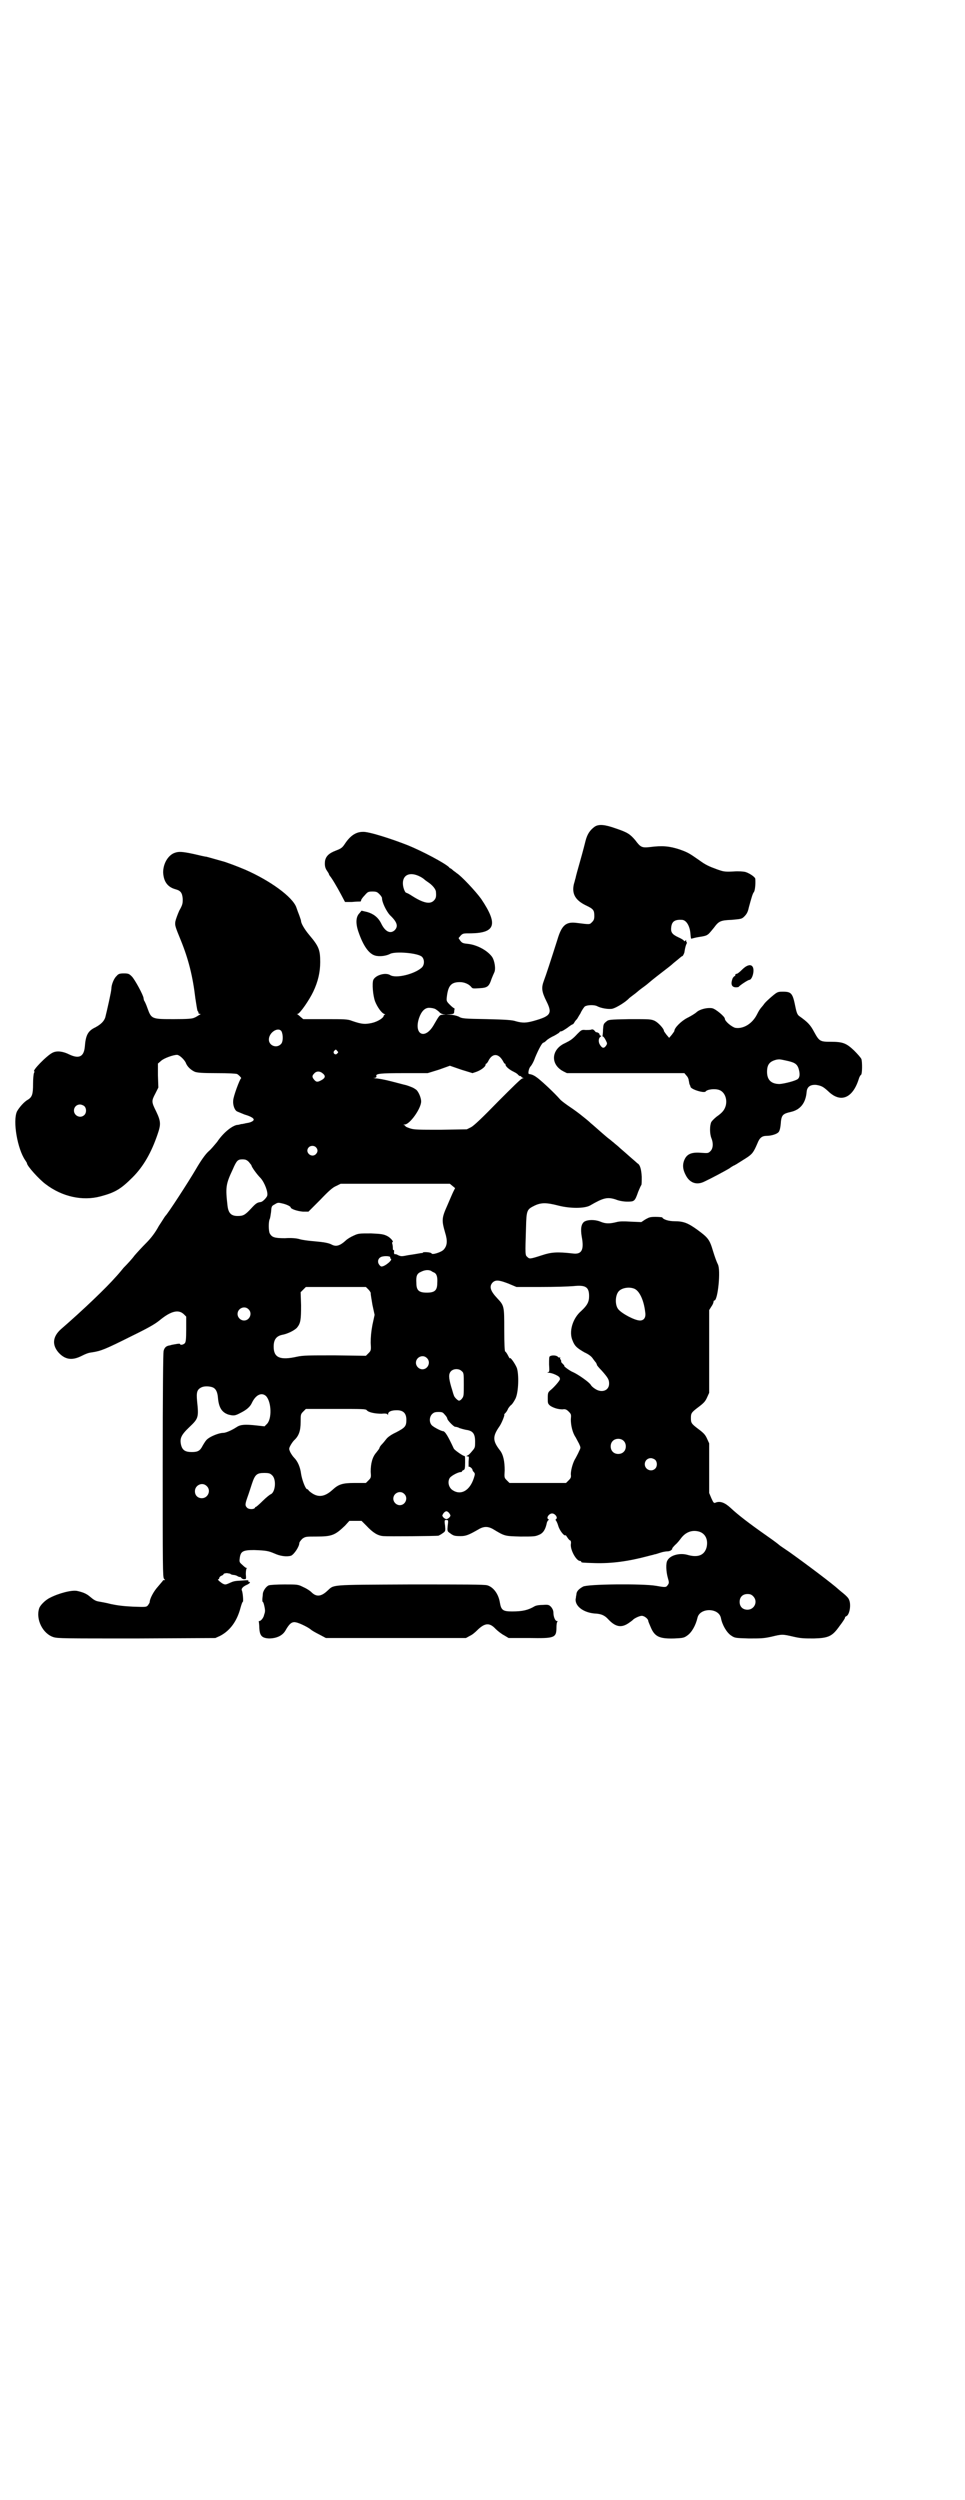<?xml version="1.0" standalone="no"?>
<!DOCTYPE svg PUBLIC "-//W3C//DTD SVG 20010904//EN"
 "http://www.w3.org/TR/2001/REC-SVG-20010904/DTD/svg10.dtd">
<svg version="1.0" xmlns="http://www.w3.org/2000/svg"
 width="1109pt" height="2870pt" viewBox="0 0 1109 2870"
 preserveAspectRatio="xMidYMid meet">
<g transform="translate(0,2870) scale(0.5,-0.5)"
fill="#000000" stroke="none">
<path d="M1367 3842 c-11 -8 -17 -17 -21 -32 -1 -4 -6 -24 -12 -45 -6 -21 -11
-39 -11 -41 -1 -2 -2 -8 -4 -14 -5 -22 3 -37 28 -49 17 -8 19 -11 19 -24 0 -7
-1 -10 -5 -14 -6 -6 -4 -6 -36 -2 -24 3 -34 -5 -44 -39 -15 -47 -26 -81 -31
-94 -6 -16 -5 -25 6 -47 14 -28 10 -34 -29 -45 -18 -5 -26 -5 -41 -1 -8 3 -24
4 -67 5 -52 1 -57 1 -65 6 -5 2 -13 4 -19 4 l-10 1 9 0 c9 1 10 1 10 8 1 4 1
6 0 6 -1 0 -5 3 -10 8 -8 8 -8 9 -7 18 3 26 10 34 30 34 11 0 21 -5 26 -11 3
-4 4 -4 19 -3 19 1 22 4 28 22 2 5 5 12 6 14 4 8 1 27 -5 36 -11 15 -35 28
-57 30 -10 1 -12 2 -16 7 l-4 6 5 6 c5 5 6 5 24 5 56 1 62 21 23 79 -13 18
-46 53 -56 59 -1 1 -5 4 -8 6 -3 3 -6 5 -6 5 -1 0 -3 1 -4 3 -11 10 -60 36
-94 50 -38 15 -91 32 -104 31 -16 0 -29 -9 -41 -27 -6 -9 -8 -11 -21 -16 -16
-6 -23 -13 -25 -24 -1 -10 0 -16 5 -23 2 -3 4 -6 4 -7 0 -1 1 -2 2 -4 4 -4 17
-26 26 -43 l9 -17 16 0 c9 1 17 1 19 1 1 0 2 1 2 3 0 1 3 6 8 11 7 8 8 9 18 9
9 0 11 -1 16 -6 3 -3 6 -7 6 -9 0 -10 10 -30 18 -39 17 -16 20 -26 11 -35 -10
-9 -22 -3 -31 16 -7 14 -18 22 -32 26 l-13 3 -5 -6 c-8 -8 -9 -23 -2 -43 11
-32 24 -50 38 -54 10 -3 26 -1 35 4 12 6 64 2 73 -7 6 -6 6 -19 -1 -25 -17
-15 -59 -25 -72 -17 -11 7 -34 0 -39 -11 -3 -8 -1 -35 4 -49 5 -13 15 -27 21
-29 2 -1 3 -2 2 -2 -2 0 -3 -1 -3 -2 0 -5 -14 -14 -28 -17 -15 -3 -22 -3 -45
5 -10 4 -17 4 -62 4 l-50 0 -6 5 c-2 2 -6 5 -7 6 -2 0 -2 1 0 1 5 0 27 32 36
51 11 23 16 45 16 68 0 28 -3 36 -25 62 -11 13 -19 27 -19 32 0 2 -2 7 -4 13
-2 5 -5 13 -7 19 -9 24 -60 61 -117 86 -24 10 -33 13 -47 18 -18 5 -35 10 -43
12 -3 0 -15 3 -28 6 -28 6 -35 6 -44 3 -15 -5 -27 -24 -27 -45 1 -21 10 -34
29 -39 11 -3 15 -8 16 -22 0 -10 0 -13 -8 -27 -4 -9 -8 -20 -9 -25 -1 -9 -1
-10 13 -44 17 -42 27 -81 33 -132 2 -13 4 -26 5 -29 2 -2 3 -5 2 -5 0 -1 2 -2
4 -2 2 0 1 -1 -3 -3 -3 -2 -8 -5 -11 -6 -4 -2 -15 -3 -46 -3 -51 0 -52 0 -61
25 -3 9 -7 17 -8 18 0 1 -1 3 -1 5 0 6 -20 43 -27 50 -6 6 -8 7 -18 7 -10 0
-13 -1 -17 -6 -6 -5 -12 -20 -12 -29 0 -6 -10 -50 -14 -66 -3 -9 -10 -16 -23
-23 -17 -8 -22 -18 -24 -44 -2 -23 -13 -29 -36 -18 -14 7 -28 9 -38 4 -13 -6
-49 -43 -42 -43 1 0 0 -2 -1 -4 -1 -3 -2 -13 -2 -25 0 -23 -2 -30 -12 -36 -9
-5 -20 -18 -25 -27 -10 -22 1 -86 19 -112 2 -3 4 -6 4 -7 0 -6 28 -37 43 -48
38 -29 85 -39 126 -28 34 9 47 17 74 44 25 25 43 57 57 98 8 23 8 30 -3 53
-11 22 -11 24 -2 41 l7 14 -1 28 0 27 7 6 c6 6 28 14 37 14 5 0 16 -10 20 -18
3 -9 12 -17 21 -21 6 -2 16 -3 50 -3 28 0 44 -1 47 -2 5 -3 11 -10 9 -10 -3
-2 -18 -42 -18 -51 -1 -10 3 -22 9 -25 2 -1 10 -4 17 -7 17 -5 24 -10 20 -14
-3 -3 -9 -5 -17 -6 -4 -1 -8 -2 -11 -2 -3 -1 -7 -2 -10 -2 -12 -3 -31 -18 -45
-39 -6 -7 -14 -17 -19 -21 -8 -7 -19 -23 -30 -42 -17 -29 -65 -103 -70 -107
-1 -1 -7 -11 -15 -23 -8 -15 -18 -28 -29 -39 -9 -9 -21 -22 -27 -29 -5 -7 -16
-19 -25 -28 -8 -10 -16 -19 -18 -21 -21 -24 -74 -75 -126 -120 -19 -17 -21
-36 -5 -54 14 -15 29 -18 49 -9 16 8 20 9 28 10 20 3 30 7 90 37 45 22 56 29
68 39 24 19 41 23 53 11 l5 -5 0 -29 c0 -24 -1 -29 -3 -32 -4 -4 -11 -5 -11
-2 0 1 -4 1 -9 0 -6 -1 -12 -2 -14 -3 -9 -1 -13 -5 -15 -13 -1 -5 -2 -92 -2
-263 0 -231 0 -257 3 -260 3 -3 3 -3 0 -3 -2 0 -3 -1 -3 -2 0 0 -5 -6 -11 -13
-10 -11 -19 -28 -19 -36 0 -1 -2 -4 -4 -7 -4 -4 -4 -4 -34 -3 -22 1 -37 3 -51
6 -11 3 -24 5 -29 6 -6 1 -11 4 -18 10 -9 8 -17 11 -30 14 -12 3 -43 -5 -64
-16 -10 -5 -22 -17 -24 -24 -8 -25 8 -58 33 -66 10 -3 25 -3 191 -3 l181 1 11
5 c23 12 39 34 47 65 2 7 4 13 5 13 2 0 0 22 -2 26 -2 4 2 9 11 13 7 3 10 7 5
7 -1 0 -2 1 -1 2 1 2 -3 2 -14 1 -18 -1 -19 -1 -30 -6 -9 -4 -10 -4 -17 0 -7
5 -11 9 -8 9 1 0 2 1 2 3 0 1 2 4 5 5 3 1 5 3 5 4 0 1 4 2 8 2 4 -1 8 -1 8 -2
0 -1 2 -1 5 -2 3 0 8 -1 11 -3 3 -2 6 -2 6 -2 0 1 1 0 2 -1 1 -2 4 -4 7 -4 5
0 5 0 4 12 0 7 1 12 2 13 1 0 1 1 -1 1 -1 0 -5 3 -9 7 -7 6 -7 7 -6 15 2 16 7
19 33 19 28 -1 33 -2 47 -8 13 -6 28 -8 38 -5 7 3 19 21 19 29 0 2 3 6 7 10 7
5 9 5 32 5 36 0 43 3 66 25 l10 11 14 0 14 0 11 -11 c15 -16 26 -23 39 -24 11
-1 122 0 127 1 2 1 6 3 10 6 6 4 6 5 5 17 -2 13 -1 13 3 13 4 0 5 0 3 -13 -1
-12 -1 -13 5 -17 8 -6 10 -7 25 -7 12 0 19 3 40 15 13 8 23 8 36 0 25 -15 25
-15 61 -16 31 0 34 0 43 4 10 4 15 13 18 28 1 3 3 6 4 6 1 0 1 1 -1 2 -5 3 2
13 9 13 7 0 14 -10 9 -13 -1 -1 -2 -2 -1 -2 1 -1 4 -6 6 -13 3 -11 14 -25 17
-22 0 1 2 -2 4 -5 2 -3 5 -7 7 -7 1 -1 2 -4 1 -9 -1 -14 13 -38 21 -38 2 0 3
-1 3 -2 0 -2 2 -2 32 -3 38 -1 76 4 121 16 7 2 13 3 15 4 2 0 8 2 14 4 6 2 13
3 16 3 3 0 7 1 9 3 2 2 3 3 2 3 -1 0 2 4 7 9 5 4 11 12 14 16 11 14 26 19 42
14 14 -5 20 -19 16 -36 -5 -18 -20 -24 -44 -17 -18 5 -40 -1 -46 -13 -4 -6 -3
-26 1 -40 3 -10 3 -12 0 -16 -4 -6 -5 -6 -28 -2 -29 5 -157 4 -167 -2 -9 -5
-14 -10 -15 -16 0 -3 -1 -6 -1 -6 0 0 0 -3 -1 -7 -1 -17 20 -32 48 -33 11 -1
19 -4 27 -13 16 -17 29 -20 45 -10 6 4 10 7 11 8 3 4 16 10 21 10 6 0 15 -7
15 -12 0 -1 3 -8 6 -15 9 -21 20 -26 54 -25 19 1 22 1 30 7 10 7 19 23 23 40
5 24 49 24 54 0 3 -16 13 -33 23 -40 9 -6 9 -6 41 -7 27 0 34 0 52 4 25 6 25
6 51 0 17 -4 25 -4 47 -4 34 1 42 5 59 29 7 9 12 17 12 18 0 2 1 3 3 4 8 3 12
28 6 39 -1 3 -7 9 -12 13 -5 4 -11 9 -12 10 -13 12 -70 55 -112 85 -9 6 -19
13 -22 15 -6 5 -11 9 -31 23 -40 28 -66 48 -83 64 -13 12 -24 16 -34 12 -4 -2
-5 -1 -10 10 l-5 12 0 57 0 57 -5 11 c-4 9 -8 13 -20 22 -16 12 -17 14 -17 25
0 11 1 13 17 25 12 9 16 13 20 22 l5 11 0 95 0 95 5 8 c3 4 5 9 5 11 0 2 1 3
2 3 8 0 15 70 8 83 -3 6 -7 17 -11 30 -8 27 -11 31 -37 50 -21 15 -31 19 -52
19 -13 0 -26 4 -28 9 0 0 -7 1 -15 1 -13 0 -15 -1 -24 -6 l-9 -6 -24 1 c-16 1
-26 1 -33 -1 -16 -4 -25 -4 -37 1 -12 5 -29 5 -37 0 -7 -5 -9 -16 -6 -34 6
-31 0 -42 -21 -39 -35 4 -49 3 -70 -4 -28 -9 -29 -9 -34 -4 -5 4 -5 5 -3 67 1
41 2 42 20 51 15 7 27 7 54 0 27 -7 60 -7 73 0 31 18 40 20 59 14 7 -3 18 -5
26 -5 17 0 18 0 26 23 3 7 6 14 7 15 1 1 1 9 1 19 -1 18 -4 28 -10 31 -1 1 -9
8 -16 14 -8 7 -18 16 -24 21 -5 5 -12 10 -15 13 -3 2 -7 6 -10 8 -3 2 -12 10
-19 16 -8 7 -18 16 -23 20 -5 5 -14 12 -19 16 -6 5 -18 14 -27 20 -9 6 -20 14
-24 18 -15 17 -39 39 -50 48 -10 8 -15 10 -22 11 -3 0 -1 12 3 17 3 3 8 12 11
21 8 19 16 34 19 34 1 0 4 2 7 5 3 3 11 8 18 11 7 4 12 7 12 8 0 1 2 2 4 2 2
0 8 4 14 8 5 4 11 8 12 8 1 0 3 2 5 6 2 3 4 5 5 6 1 1 4 7 8 13 3 7 8 14 10
16 6 4 22 4 28 1 9 -5 27 -8 36 -6 8 2 30 15 38 24 1 1 5 4 9 7 4 3 8 6 9 7 1
1 7 6 14 11 7 5 13 10 14 11 1 1 12 10 25 20 13 10 26 20 28 22 2 2 7 6 12 10
5 4 10 9 12 9 1 1 3 5 4 8 2 14 4 18 5 20 1 2 1 3 0 4 -1 1 -1 2 -1 4 1 1 0 1
-2 -1 -2 -1 -3 -2 -3 0 0 1 -6 5 -13 8 -15 7 -18 12 -16 25 2 12 9 16 25 15
10 -1 18 -15 19 -33 1 -10 1 -11 3 -10 1 0 7 2 13 3 20 3 21 4 26 8 3 3 8 9
12 14 11 15 15 17 41 18 22 2 23 2 29 8 5 5 8 10 10 20 6 22 9 33 12 36 2 3 4
17 3 30 0 4 -13 13 -23 16 -4 1 -15 2 -28 1 -20 -1 -23 0 -37 5 -19 7 -26 10
-41 21 -23 16 -26 18 -46 25 -22 7 -38 9 -68 5 -18 -2 -21 0 -33 16 -12 14
-18 18 -45 27 -25 9 -39 10 -48 4z m-401 -115 c4 -2 8 -5 9 -6 1 -1 5 -4 8 -6
11 -7 19 -17 19 -23 1 -11 0 -15 -5 -20 -9 -9 -25 -5 -50 11 -6 4 -12 7 -13 7
-3 0 -8 12 -8 22 0 20 17 27 40 15z m35 -304 c3 -2 7 -5 9 -7 1 -2 5 -4 9 -5
l6 0 -7 -1 c-8 0 -8 -1 -22 -25 -20 -33 -45 -20 -33 17 5 15 13 24 23 24 5 0
11 -1 15 -3z m-354 -51 c4 -8 4 -24 -1 -29 -10 -11 -28 -4 -28 10 0 17 22 30
29 19z m128 -45 c3 -3 3 -3 0 -6 -4 -5 -11 1 -7 6 4 4 4 4 7 0z m375 -15 c3
-3 6 -8 7 -10 1 -2 2 -4 3 -4 1 0 2 -1 2 -3 0 -3 7 -10 17 -15 4 -2 10 -5 12
-8 2 -2 4 -3 5 -3 1 1 2 0 2 -1 0 -1 2 -2 4 -3 2 0 2 -1 -1 -1 -3 0 -23 -20
-56 -53 -36 -37 -55 -55 -62 -59 l-10 -5 -60 -1 c-49 0 -61 0 -70 3 -6 2 -11
4 -11 5 0 1 -2 2 -3 3 -3 0 -2 1 1 1 12 0 38 37 38 53 0 9 -7 25 -13 28 -2 1
-4 3 -5 3 -1 1 -14 6 -19 7 -1 0 -15 4 -31 8 -15 4 -32 7 -37 7 -6 1 -7 1 -2
1 4 1 5 2 4 4 -2 6 9 7 64 7 l54 0 26 8 25 9 26 -9 26 -8 9 3 c11 4 21 12 21
16 0 2 1 3 2 3 1 0 2 2 4 5 7 15 18 19 28 9z m-409 -36 c8 -6 7 -11 -2 -16 -9
-5 -12 -5 -17 1 -5 6 -5 9 0 14 5 6 13 6 19 1z m-547 -76 c5 -5 5 -15 0 -20
-9 -9 -24 -2 -24 10 0 8 6 14 14 14 3 0 8 -2 10 -4z m532 -94 c5 -5 5 -11 0
-16 -10 -10 -27 5 -16 16 4 4 12 4 16 0z m-154 -34 c3 -4 6 -7 6 -8 0 -3 12
-20 21 -29 9 -10 18 -33 15 -41 -2 -5 -11 -14 -15 -14 -8 -1 -11 -3 -22 -15
-14 -15 -18 -17 -31 -17 -15 0 -21 7 -23 23 -5 43 -4 50 12 84 9 21 12 23 22
23 7 0 10 -1 15 -6z m468 -55 l6 -5 -4 -8 c-2 -4 -8 -18 -14 -32 -13 -29 -13
-34 -5 -62 6 -19 5 -30 -3 -39 -5 -6 -27 -13 -28 -9 -1 3 -20 4 -20 2 0 -1 -1
-1 -2 -1 -3 0 -11 -2 -32 -5 -15 -3 -16 -3 -23 0 -3 2 -7 3 -7 2 -2 0 -3 3 -2
8 0 1 -1 2 -2 2 -1 0 -1 2 -1 4 0 1 0 5 -1 9 -1 3 -1 5 0 5 4 0 -4 10 -12 14
-8 4 -13 5 -37 6 -28 0 -29 0 -40 -5 -7 -3 -15 -8 -18 -11 -13 -12 -22 -15
-32 -10 -7 4 -18 6 -41 8 -13 1 -28 3 -34 5 -7 2 -19 3 -33 2 -24 0 -30 2 -35
11 -3 6 -3 28 0 33 1 2 2 9 3 16 1 13 1 14 9 18 6 4 8 4 16 2 10 -2 20 -7 20
-9 0 -4 16 -9 28 -10 l13 0 27 27 c19 20 29 29 37 32 l10 5 125 0 126 0 6 -5z
m-143 -164 c0 -2 0 -3 1 -3 6 -2 -13 -18 -21 -18 -2 0 -4 2 -6 5 -4 6 -2 14 5
17 7 3 22 2 21 -1z m94 -31 c2 -2 5 -3 7 -4 6 -3 8 -11 7 -24 0 -17 -6 -22
-24 -22 -18 0 -24 5 -24 22 -1 16 1 22 11 26 8 4 16 5 23 2z m177 -29 l19 -8
56 0 c31 0 64 1 75 2 28 3 36 -2 36 -23 0 -13 -4 -21 -18 -34 -20 -17 -29 -48
-20 -68 5 -13 10 -17 27 -27 11 -5 17 -10 20 -15 3 -4 6 -8 7 -9 1 -2 2 -4 2
-5 0 -1 5 -7 11 -13 15 -17 17 -21 17 -30 0 -16 -17 -22 -32 -12 -5 3 -9 7
-10 9 -3 6 -29 24 -40 29 -8 3 -24 15 -21 15 1 0 -1 2 -3 4 -3 3 -5 5 -4 6 0
2 -1 4 -2 5 -1 1 -1 3 0 4 0 1 0 1 -1 0 -2 0 -4 0 -5 2 -3 3 -13 4 -18 1 -2
-1 -2 -6 -2 -19 1 -16 1 -17 -3 -18 -2 0 -1 -1 2 -1 4 0 11 -2 17 -5 8 -4 9
-6 9 -10 -1 -4 -14 -19 -23 -26 -4 -4 -5 -5 -5 -17 0 -12 0 -13 6 -18 8 -5 18
-8 28 -8 6 1 9 0 14 -5 6 -6 6 -7 5 -18 0 -14 4 -31 11 -41 2 -4 6 -11 8 -15
4 -9 4 -9 0 -17 -2 -5 -6 -12 -8 -16 -6 -9 -11 -27 -11 -37 1 -7 0 -9 -5 -14
l-6 -6 -65 0 -65 0 -6 6 c-6 6 -6 6 -5 23 0 20 -3 36 -11 46 -17 22 -17 32 -1
55 5 7 13 27 11 27 -1 0 1 2 3 4 2 2 5 7 6 10 2 3 5 7 8 9 2 2 6 8 9 14 7 15
8 55 3 70 -4 10 -16 27 -16 22 0 -1 -2 2 -4 6 -2 4 -5 9 -7 10 -1 1 -2 16 -2
50 0 54 0 55 -16 72 -16 17 -19 27 -11 36 7 7 15 6 36 -2z m-321 -14 c3 -3 6
-8 5 -9 0 -2 2 -14 4 -26 l5 -23 -5 -23 c-3 -16 -4 -28 -4 -41 1 -17 1 -18 -5
-24 l-6 -6 -71 1 c-60 0 -73 0 -87 -3 -40 -9 -54 -2 -54 23 0 16 6 24 19 27
12 2 29 10 35 17 8 10 9 18 9 51 l-1 30 6 6 6 6 69 0 69 0 6 -6z m611 2 c12
-5 22 -27 25 -54 2 -12 -3 -19 -12 -19 -12 0 -42 16 -50 26 -8 10 -7 32 1 41
7 8 24 11 36 6z m-887 -47 c10 -9 3 -26 -10 -26 -8 0 -15 7 -15 15 0 13 16 20
25 11z m410 -112 c10 -9 3 -26 -10 -26 -8 0 -15 7 -15 15 0 13 16 20 25 11z
m80 -30 c5 -4 5 -6 5 -31 0 -24 0 -27 -4 -32 -2 -3 -5 -5 -7 -5 -3 0 -12 9
-12 13 -1 1 -3 10 -6 19 -6 21 -6 29 -1 35 6 7 19 7 25 1z m-571 -38 c6 -3 10
-10 11 -24 2 -22 9 -33 24 -38 12 -3 15 -3 28 4 14 7 22 14 26 23 9 19 23 25
33 15 12 -14 13 -51 2 -63 l-6 -6 -18 2 c-27 3 -37 2 -45 -3 -12 -8 -26 -14
-32 -14 -10 0 -29 -8 -36 -14 -4 -3 -8 -10 -11 -15 -6 -12 -11 -15 -25 -15
-15 0 -22 4 -25 17 -3 14 0 22 19 40 21 20 22 22 18 60 -2 21 0 27 11 32 7 3
20 2 26 -1z m353 -52 c4 -5 19 -8 34 -8 10 1 13 0 14 -2 0 -2 1 -1 1 1 0 6 8
9 20 9 15 0 22 -7 22 -22 0 -15 -3 -18 -24 -29 -11 -5 -19 -11 -22 -15 -3 -4
-8 -10 -11 -13 -3 -3 -5 -7 -5 -8 0 -1 -3 -5 -7 -10 -9 -10 -13 -25 -13 -44 1
-13 1 -14 -5 -20 l-6 -6 -26 0 c-28 0 -37 -3 -51 -16 -20 -18 -36 -18 -54 -2
-1 2 -3 4 -5 4 -4 3 -11 22 -13 35 -2 16 -8 29 -16 37 -3 3 -7 9 -9 13 -3 7
-3 8 0 14 2 4 6 10 9 13 11 10 15 22 15 42 0 17 0 18 6 24 l6 6 69 0 c61 0 69
0 71 -3z m180 -11 c3 -3 5 -7 5 -8 0 -4 15 -19 18 -19 2 0 7 -1 10 -3 3 -1 10
-3 15 -4 16 -2 21 -9 21 -27 0 -13 0 -14 -7 -22 -4 -5 -9 -10 -11 -10 -3 -2
-2 -2 1 -2 3 0 3 -1 2 -12 0 -7 0 -12 0 -12 2 2 9 -4 9 -7 0 -1 1 -3 3 -5 3
-3 3 -5 0 -14 -9 -28 -29 -40 -48 -28 -10 6 -13 20 -7 29 4 5 19 13 25 13 2 0
3 1 3 2 0 1 2 2 4 3 2 1 3 3 3 17 0 9 0 15 -1 15 -1 -2 -23 13 -25 17 -13 28
-20 40 -25 40 -4 0 -23 10 -26 14 -6 7 -5 19 1 25 4 4 7 5 15 5 9 0 10 -1 15
-7z m410 -59 c7 -6 7 -19 1 -25 -6 -7 -19 -7 -25 -1 -7 6 -7 19 -1 25 6 7 19
7 25 1z m73 -44 c5 -5 5 -15 0 -20 -9 -9 -24 -2 -24 10 0 8 6 14 14 14 3 0 8
-2 10 -4z m-881 -35 c11 -9 8 -40 -3 -44 -2 -1 -10 -7 -18 -15 -8 -8 -15 -14
-16 -14 -1 0 -2 -1 -2 -2 -2 -4 -14 -4 -18 0 -5 5 -5 8 1 25 3 8 7 21 10 30 7
21 11 25 28 25 11 0 14 -1 18 -5z m-150 -25 c11 -10 3 -28 -11 -28 -9 0 -16 6
-16 16 0 14 17 22 27 12z m454 -18 c10 -9 3 -26 -10 -26 -8 0 -15 7 -15 15 0
13 16 20 25 11z m104 -45 c3 -5 3 -5 0 -9 -2 -2 -5 -4 -7 -4 -2 0 -5 2 -7 4
-3 4 -3 4 0 9 2 3 5 5 7 5 2 0 5 -2 7 -5z m698 -190 c12 -12 3 -31 -13 -31
-11 0 -18 7 -18 18 0 11 7 18 18 18 6 0 9 -1 13 -5z"/>
<path d="M1706 3514 c-6 -6 -11 -10 -13 -10 -2 0 -3 -1 -3 -3 0 -2 -1 -3 -1
-2 -1 0 -3 -2 -5 -5 -5 -13 -3 -21 8 -21 3 0 6 1 6 1 0 2 21 16 24 16 7 0 13
22 8 30 -4 7 -14 4 -24 -6z"/>
<path d="M1774 3452 c-7 -6 -16 -14 -19 -19 -3 -4 -7 -8 -8 -10 -1 -1 -4 -6
-7 -12 -11 -22 -32 -34 -50 -31 -8 2 -24 15 -24 21 0 5 -22 23 -29 24 -11 2
-28 -2 -36 -9 -3 -3 -13 -9 -21 -13 -14 -7 -30 -23 -30 -30 0 -1 -3 -5 -6 -9
l-6 -7 -6 7 c-3 4 -6 8 -6 9 0 5 -13 19 -21 23 -9 4 -11 4 -58 4 -48 -1 -48
-1 -54 -6 -6 -5 -6 -6 -7 -18 0 -7 -1 -13 -1 -14 -1 -1 0 -2 1 -2 1 0 4 -4 6
-8 4 -8 4 -8 1 -13 -5 -7 -9 -6 -14 2 -4 6 -4 16 2 19 1 1 1 2 0 2 -2 0 -3 1
-3 3 0 2 -4 5 -8 5 -1 0 -2 2 -4 4 -2 2 -4 3 -7 2 -2 -1 -8 -1 -13 -1 -9 1
-10 0 -19 -9 -11 -12 -16 -15 -28 -21 -32 -14 -35 -49 -4 -65 l8 -4 135 0 135
0 5 -6 c3 -3 5 -8 5 -11 1 -3 1 -7 2 -9 1 -2 2 -4 2 -5 0 -6 32 -16 35 -11 4
5 22 7 32 3 12 -5 18 -21 14 -36 -3 -10 -8 -16 -21 -25 -5 -4 -10 -9 -12 -12
-4 -8 -4 -27 0 -37 5 -12 4 -24 -2 -30 -5 -5 -6 -5 -20 -4 -22 2 -33 -2 -39
-14 -6 -12 -5 -24 2 -37 9 -18 25 -24 43 -15 17 8 45 23 57 30 5 4 11 7 11 7
1 0 6 3 28 17 14 9 17 13 26 34 5 13 11 17 21 17 11 0 23 4 27 8 3 3 5 10 6
26 2 14 5 17 23 21 22 5 34 21 36 46 1 12 9 17 22 16 12 -2 16 -4 28 -15 28
-27 56 -16 70 29 1 4 4 9 5 9 3 2 3 29 1 36 -1 3 -9 12 -17 20 -18 17 -26 20
-54 20 -24 0 -26 1 -38 23 -8 15 -14 22 -34 36 -4 3 -6 7 -9 22 -6 30 -9 34
-28 34 -12 0 -13 0 -26 -11z m32 -147 c19 -4 25 -7 29 -17 4 -12 4 -22 -2 -26
-6 -4 -29 -10 -41 -11 -19 0 -29 9 -29 28 0 17 6 24 22 28 7 1 7 1 21 -2z"/>
<path d="M618 2100 c-6 -2 -14 -13 -14 -21 0 -3 -1 -8 -1 -11 0 -4 0 -6 1 -6
2 0 6 -19 5 -22 0 -2 -1 -5 -2 -8 -1 -6 -7 -14 -11 -14 -1 0 -2 -1 -1 -2 0 -1
1 -7 1 -14 1 -18 6 -23 22 -24 17 0 31 6 38 18 9 16 15 21 24 19 7 -1 28 -11
35 -17 2 -2 11 -7 19 -11 l15 -8 161 0 161 0 9 5 c5 2 12 8 16 12 18 18 29 19
43 4 5 -5 14 -12 20 -15 l10 -6 47 0 c59 -1 63 0 63 25 0 6 1 12 2 12 1 1 1 2
-1 2 -4 0 -8 10 -8 19 0 5 -2 9 -5 13 -5 5 -6 6 -19 5 -8 0 -15 -1 -19 -3 -15
-9 -28 -12 -52 -12 -21 0 -25 3 -28 20 -3 20 -15 36 -29 40 -7 2 -52 2 -178 2
-189 -1 -173 0 -190 -15 -14 -13 -25 -14 -36 -3 -4 4 -12 9 -19 12 -12 6 -13
6 -43 6 -17 0 -33 -1 -36 -2z"/>
</g>
</svg>
